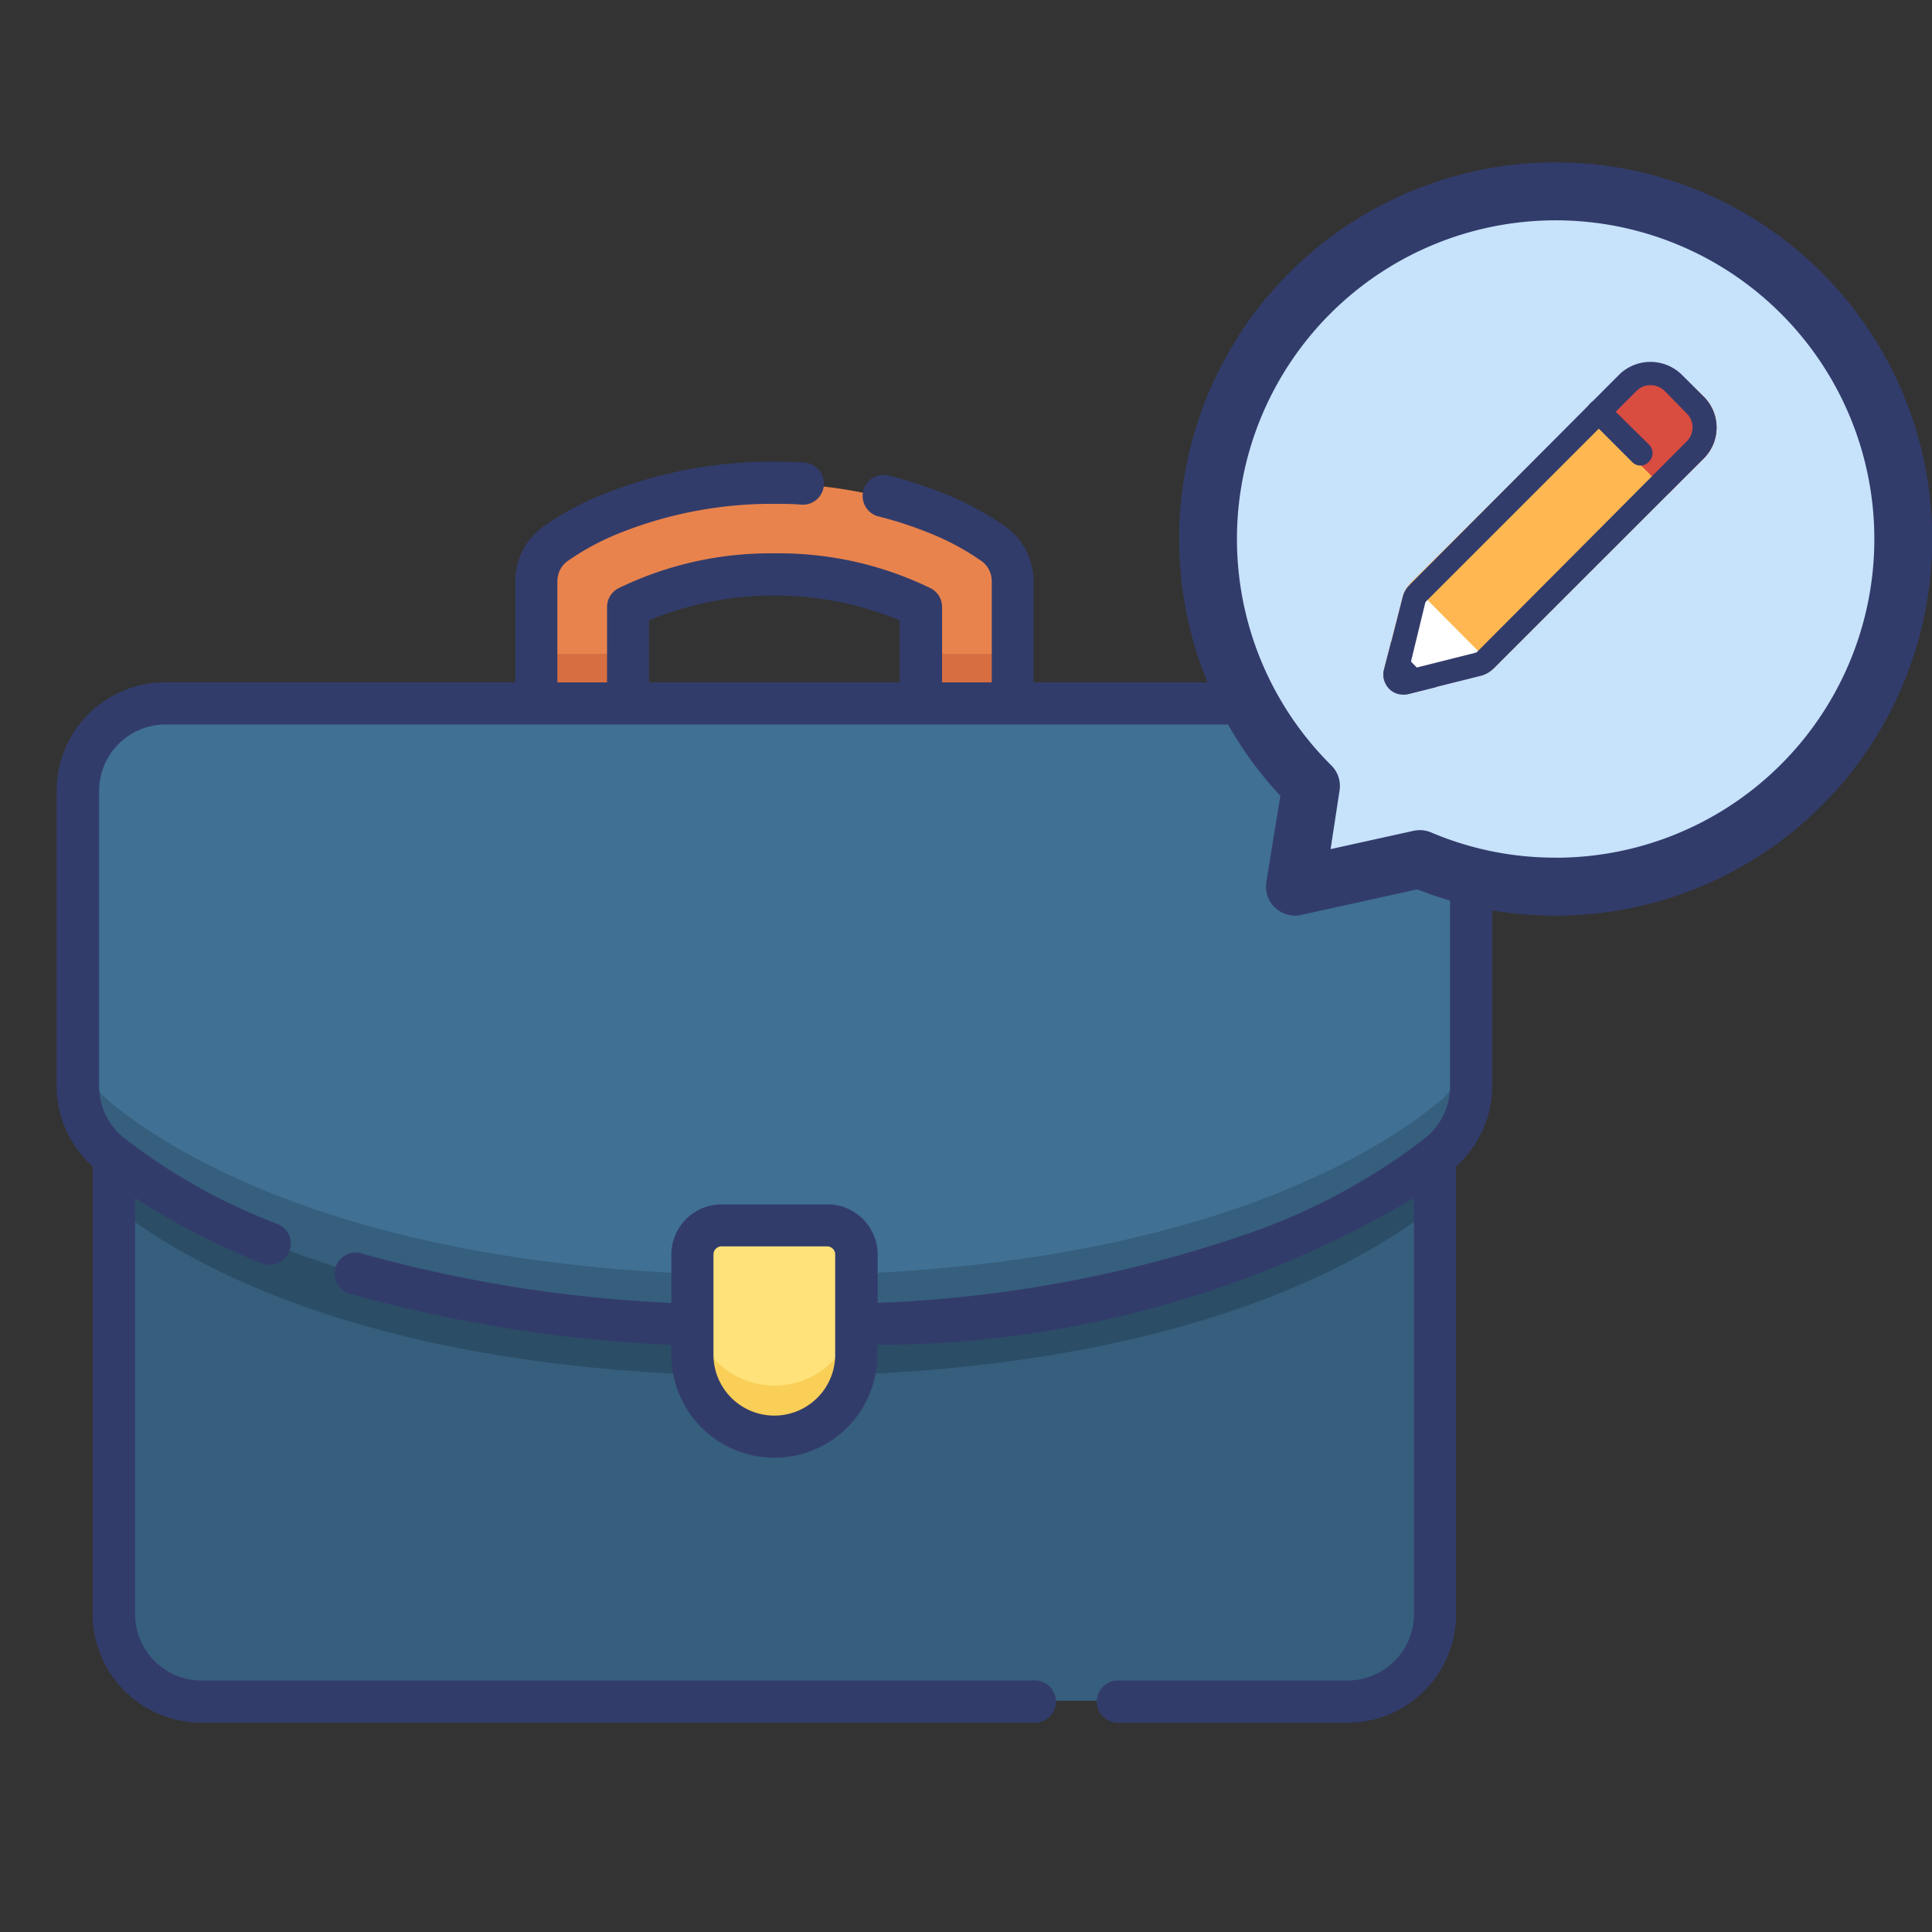 <svg xmlns="http://www.w3.org/2000/svg" width="24" height="24" viewBox="0 0 24 24">
    <rect x="0" y="0" width="24" height="24" fill="#333333" stroke="none"/>
    <g data-name="Group 343005">
        <path data-name="Rectangle 118110" style="fill:none" d="M0 0h24v24H0z"/>
        <g data-name="Group 166423">
            <g data-name="Group 173919">
                <path data-name="Path 161542" d="M25.276 118.716v3.656a1.084 1.084 0 0 1-.4.841c-.863.7-3.241 2.141-8.238 2.141s-7.375-1.439-8.238-2.141a1.084 1.084 0 0 1-.4-.841v-3.656a1.084 1.084 0 0 1 1.084-1.084h15.107a1.084 1.084 0 0 1 1.085 1.084z" transform="translate(-7.018 -108.883)" style="fill:#9c8f9a"/>
                <path data-name="Path 161543" d="M25.276 118.716v3.656a1.084 1.084 0 0 1-.4.841c-.863.7-3.241 2.141-8.238 2.141s-7.375-1.439-8.238-2.141a1.084 1.084 0 0 1-.4-.841v-3.656a1.084 1.084 0 0 1 1.084-1.084h15.107a1.084 1.084 0 0 1 1.085 1.084z" transform="translate(-7.018 -108.883)" style="fill:#9c8f9a"/>
                <path data-name="Path 161544" d="M25.276 118.716v3.656a1.084 1.084 0 0 1-.4.841c-.863.7-3.241 2.141-8.238 2.141s-7.375-1.439-8.238-2.141a1.084 1.084 0 0 1-.4-.841v-3.656a1.084 1.084 0 0 1 1.084-1.084h15.107a1.084 1.084 0 0 1 1.085 1.084z" transform="translate(-7.018 -108.883)" style="fill:#407093"/>
                <path data-name="Path 161545" d="M24.876 236.572c-.863.7-3.241 2.141-8.238 2.141s-7.375-1.439-8.238-2.141a1.084 1.084 0 0 1-.4-.841v.627a1.084 1.084 0 0 0 .4.841c.863.7 3.241 2.141 8.238 2.141s7.375-1.439 8.238-2.141a1.084 1.084 0 0 0 .4-.841v-.627a1.084 1.084 0 0 1-.4.841z" transform="translate(-7.018 -222.869)" style="fill:#365e7d"/>
                <path data-name="Path 161546" d="M29.024 281.068c-4.909 0-7.29-1.388-8.191-2.1v5.671a1.084 1.084 0 0 0 1.084 1.084H36.13a1.084 1.084 0 0 0 1.084-1.084v-5.671c-.9.711-3.281 2.1-8.19 2.1z" transform="translate(-19.404 -264.596)" style="fill:#365e7d"/>
                <path data-name="Path 161547" d="M20.833 278.964v.627c.9.715 3.281 2.1 8.191 2.1s7.29-1.388 8.191-2.1v-.627c-.9.715-3.281 2.1-8.191 2.1s-7.29-1.385-8.191-2.1z" transform="translate(-19.404 -264.596)" style="fill:#2b4d66"/>
                <path data-name="Path 161548" d="M227.853 306a1.016 1.016 0 0 1-1.016-1.016v-1.243a.361.361 0 0 1 .361-.361h1.308a.361.361 0 0 1 .361.361v1.243a1.016 1.016 0 0 1-1.014 1.016z" transform="translate(-218.233 -288.164)" style="fill:#ffe27a"/>
                <path data-name="Path 161549" d="M227.853 332.456a1.016 1.016 0 0 1-1.016-1.016v.627a1.016 1.016 0 1 0 2.031 0v-.627a1.016 1.016 0 0 1-1.015 1.016z" transform="translate(-218.233 -315.244)" style="fill:#f9cf58"/>
                <path data-name="Path 161550" d="M172.4 41.821v-1.2a4.281 4.281 0 0 1 3.631 0v1.2h1.136V40.3a.568.568 0 0 0-.224-.452 3.4 3.4 0 0 0-.75-.4 5.523 5.523 0 0 0-3.955 0 3.4 3.4 0 0 0-.75.4.568.568 0 0 0-.224.452v1.518h1.136z" transform="translate(-164.598 -33.072)" style="fill:#e8834d"/>
                <g data-name="Group 173918">
                    <path data-name="Path 161551" d="M171.267 99.633h1.133v.627h-1.136z" transform="translate(-164.598 -91.511)" style="fill:#d66e41"/>
                    <path data-name="Path 161552" d="M308.124 99.633h1.136v.627h-1.136z" transform="translate(-296.688 -91.511)" style="fill:#d66e41"/>
                </g>
            </g>
            <path data-name="Path 161553" d="M16.485 33.887h-4.35v-1.259a.835.835 0 0 0-.327-.661 3.634 3.634 0 0 0-.808-.435 5.114 5.114 0 0 0-.646-.21.262.262 0 1 0-.129.507 4.6 4.6 0 0 1 .58.188 3.178 3.178 0 0 1 .691.367.309.309 0 0 1 .121.244v1.259H11v-.937a.262.262 0 0 0-.143-.233 4.3 4.3 0 0 0-1.938-.433 4.3 4.3 0 0 0-1.938.433.262.262 0 0 0-.143.233v.937h-.617v-1.259a.309.309 0 0 1 .121-.244 3.175 3.175 0 0 1 .691-.367 5.1 5.1 0 0 1 1.884-.348c.111 0 .224 0 .335.01a.262.262 0 1 0 .032-.523 6.424 6.424 0 0 0-.367-.011 5.627 5.627 0 0 0-2.079.386 3.633 3.633 0 0 0-.813.436.835.835 0 0 0-.327.66v1.259h-4.35A1.35 1.35 0 0 0 0 35.235V38.9a1.342 1.342 0 0 0 .448 1v5.559a1.35 1.35 0 0 0 1.352 1.35h10.337a.262.262 0 1 0 0-.523H1.8a.826.826 0 0 1-.825-.825v-5.17a8.757 8.757 0 0 0 1.572.811.262.262 0 1 0 .2-.486 7.368 7.368 0 0 1-1.919-1.078.822.822 0 0 1-.3-.64v-3.663a.826.826 0 0 1 .825-.825h15.132a.826.826 0 0 1 .825.825V38.9a.822.822 0 0 1-.3.64 7.684 7.684 0 0 1-2.226 1.2 15.91 15.91 0 0 1-4.584.855v-.6a.625.625 0 0 0-.624-.624H8.261a.625.625 0 0 0-.624.624v.6a17.055 17.055 0 0 1-3.82-.606.262.262 0 1 0-.146.5 17.608 17.608 0 0 0 3.966.627v.123a1.279 1.279 0 0 0 2.559 0v-.123a13.128 13.128 0 0 0 6.666-1.824v5.169a.826.826 0 0 1-.825.825h-2.853a.262.262 0 0 0 0 .524h2.853a1.35 1.35 0 0 0 1.348-1.348V39.9a1.342 1.342 0 0 0 .448-1v-3.665a1.35 1.35 0 0 0-1.348-1.348zm-9.126-.771a4.085 4.085 0 0 1 3.115 0v.771H7.359v-.771zm2.313 9.123a.756.756 0 0 1-1.512 0v-1.246a.1.1 0 0 1 .1-.1h1.312a.1.1 0 0 1 .1.1z" transform="translate(.703 -25.41)" style="fill:#323c6b"/>
            <g data-name="Group 173920">
                <path data-name="Path 159944" d="M42.321 2a4.319 4.319 0 0 0-3.036 7.388l-.2 1.249 1.552-.342A4.319 4.319 0 1 0 42.321 2z" transform="translate(-22.998 .377)" style="fill:#c7e2fb"/>
                <path data-name="Path 159945" d="M44.239 2a4.305 4.305 0 0 0-3.059 1.271A4.576 4.576 0 0 0 41 4.519a5.329 5.329 0 0 0 5.578 5.038c.18 0 .36-.009.538-.024A4.314 4.314 0 0 0 44.239 2z" transform="translate(-24.916 .377)" style="fill:#c7e2fb"/>
                <path data-name="Path 159956" d="M41.684 1a4.678 4.678 0 0 0-3.419 7.869l-.174 1.071a.36.36 0 0 0 .354.417.383.383 0 0 0 .078-.008l1.442-.318A4.679 4.679 0 1 0 41.684 1zm0 8.637a3.926 3.926 0 0 1-1.548-.314.367.367 0 0 0-.136-.028.374.374 0 0 0-.077.008l-1.034.228.111-.725a.36.36 0 0 0-.1-.313 3.959 3.959 0 1 1 2.784 1.145z" transform="translate(-22.36 1.017)" style="fill:#323c6b"/>
                <g data-name="Layer 2">
                    <path data-name="Path 161554" d="m5.782 2.04-.272.27-.162.164L3.18 4.642a.349.349 0 0 1-.16.091l-.913.237a.321.321 0 0 1-.061 0 .244.244 0 0 1-.238-.305l.229-.9a.331.331 0 0 1 .091-.165l2.178-2.163.16-.162.27-.27a.556.556 0 0 1 .767 0l.28.27a.542.542 0 0 1 0 .765z" transform="translate(15.383 3.654)" style="fill:#ffb751"/>
                    <path data-name="Path 161555" d="m15.978 2.04-.272.27-.162.164L14.5 1.429l.162-.154.27-.27a.556.556 0 0 1 .767 0l.28.27a.542.542 0 0 1-.001.765z" transform="translate(5.187 3.654)" style="fill:#d94c40"/>
                    <path data-name="Path 161556" d="M3.18 15.865a.349.349 0 0 1-.16.091l-.556.14-.347.087a.321.321 0 0 1-.061 0 .244.244 0 0 1-.238-.305l.089-.349.138-.546a.331.331 0 0 1 .091-.162 1.2 1.2 0 0 1 .173.144l.721.727a1.194 1.194 0 0 1 .15.173z" transform="translate(15.375 -7.561)" style="fill:#fff"/>
                    <g data-name="Group 173921">
                        <path data-name="Path 161557" d="m2.455 18.988-.347.087a.322.322 0 0 1-.061 0 .244.244 0 0 1-.238-.305l.091-.35z" transform="translate(15.383 -10.452)" style="fill:#323c6b"/>
                        <path data-name="Path 161558" d="M15.279 4a.146.146 0 0 1-.1-.043l-.516-.516a.148.148 0 1 1 .209-.209l.516.508a.148.148 0 0 1 0 .209.146.146 0 0 1-.109.051z" transform="translate(5.098 1.784)" style="fill:#323c6b"/>
                        <path data-name="Path 161559" d="M2.051 4.935a.24.24 0 0 1-.173-.071.252.252 0 0 1-.065-.235l.229-.9a.317.317 0 0 1 .091-.16L4.739.955a.556.556 0 0 1 .767 0l.28.28a.542.542 0 0 1 0 .765L3.174 4.611a.349.349 0 0 1-.16.091l-.9.225a.217.217 0 0 1-.061.008zm3.07-3.844a.24.24 0 0 0-.173.073l-2.61 2.61a.073.073 0 0 0-.014.024l-.2.824.824-.207a.047.047 0 0 0 .025-.015l2.6-2.611a.244.244 0 0 0 0-.347L5.3 1.164a.248.248 0 0 0-.175-.073z" transform="translate(15.38 3.694)" style="fill:#323c6b"/>
                    </g>
                </g>
            </g>
        </g>
    </g>
</svg>

